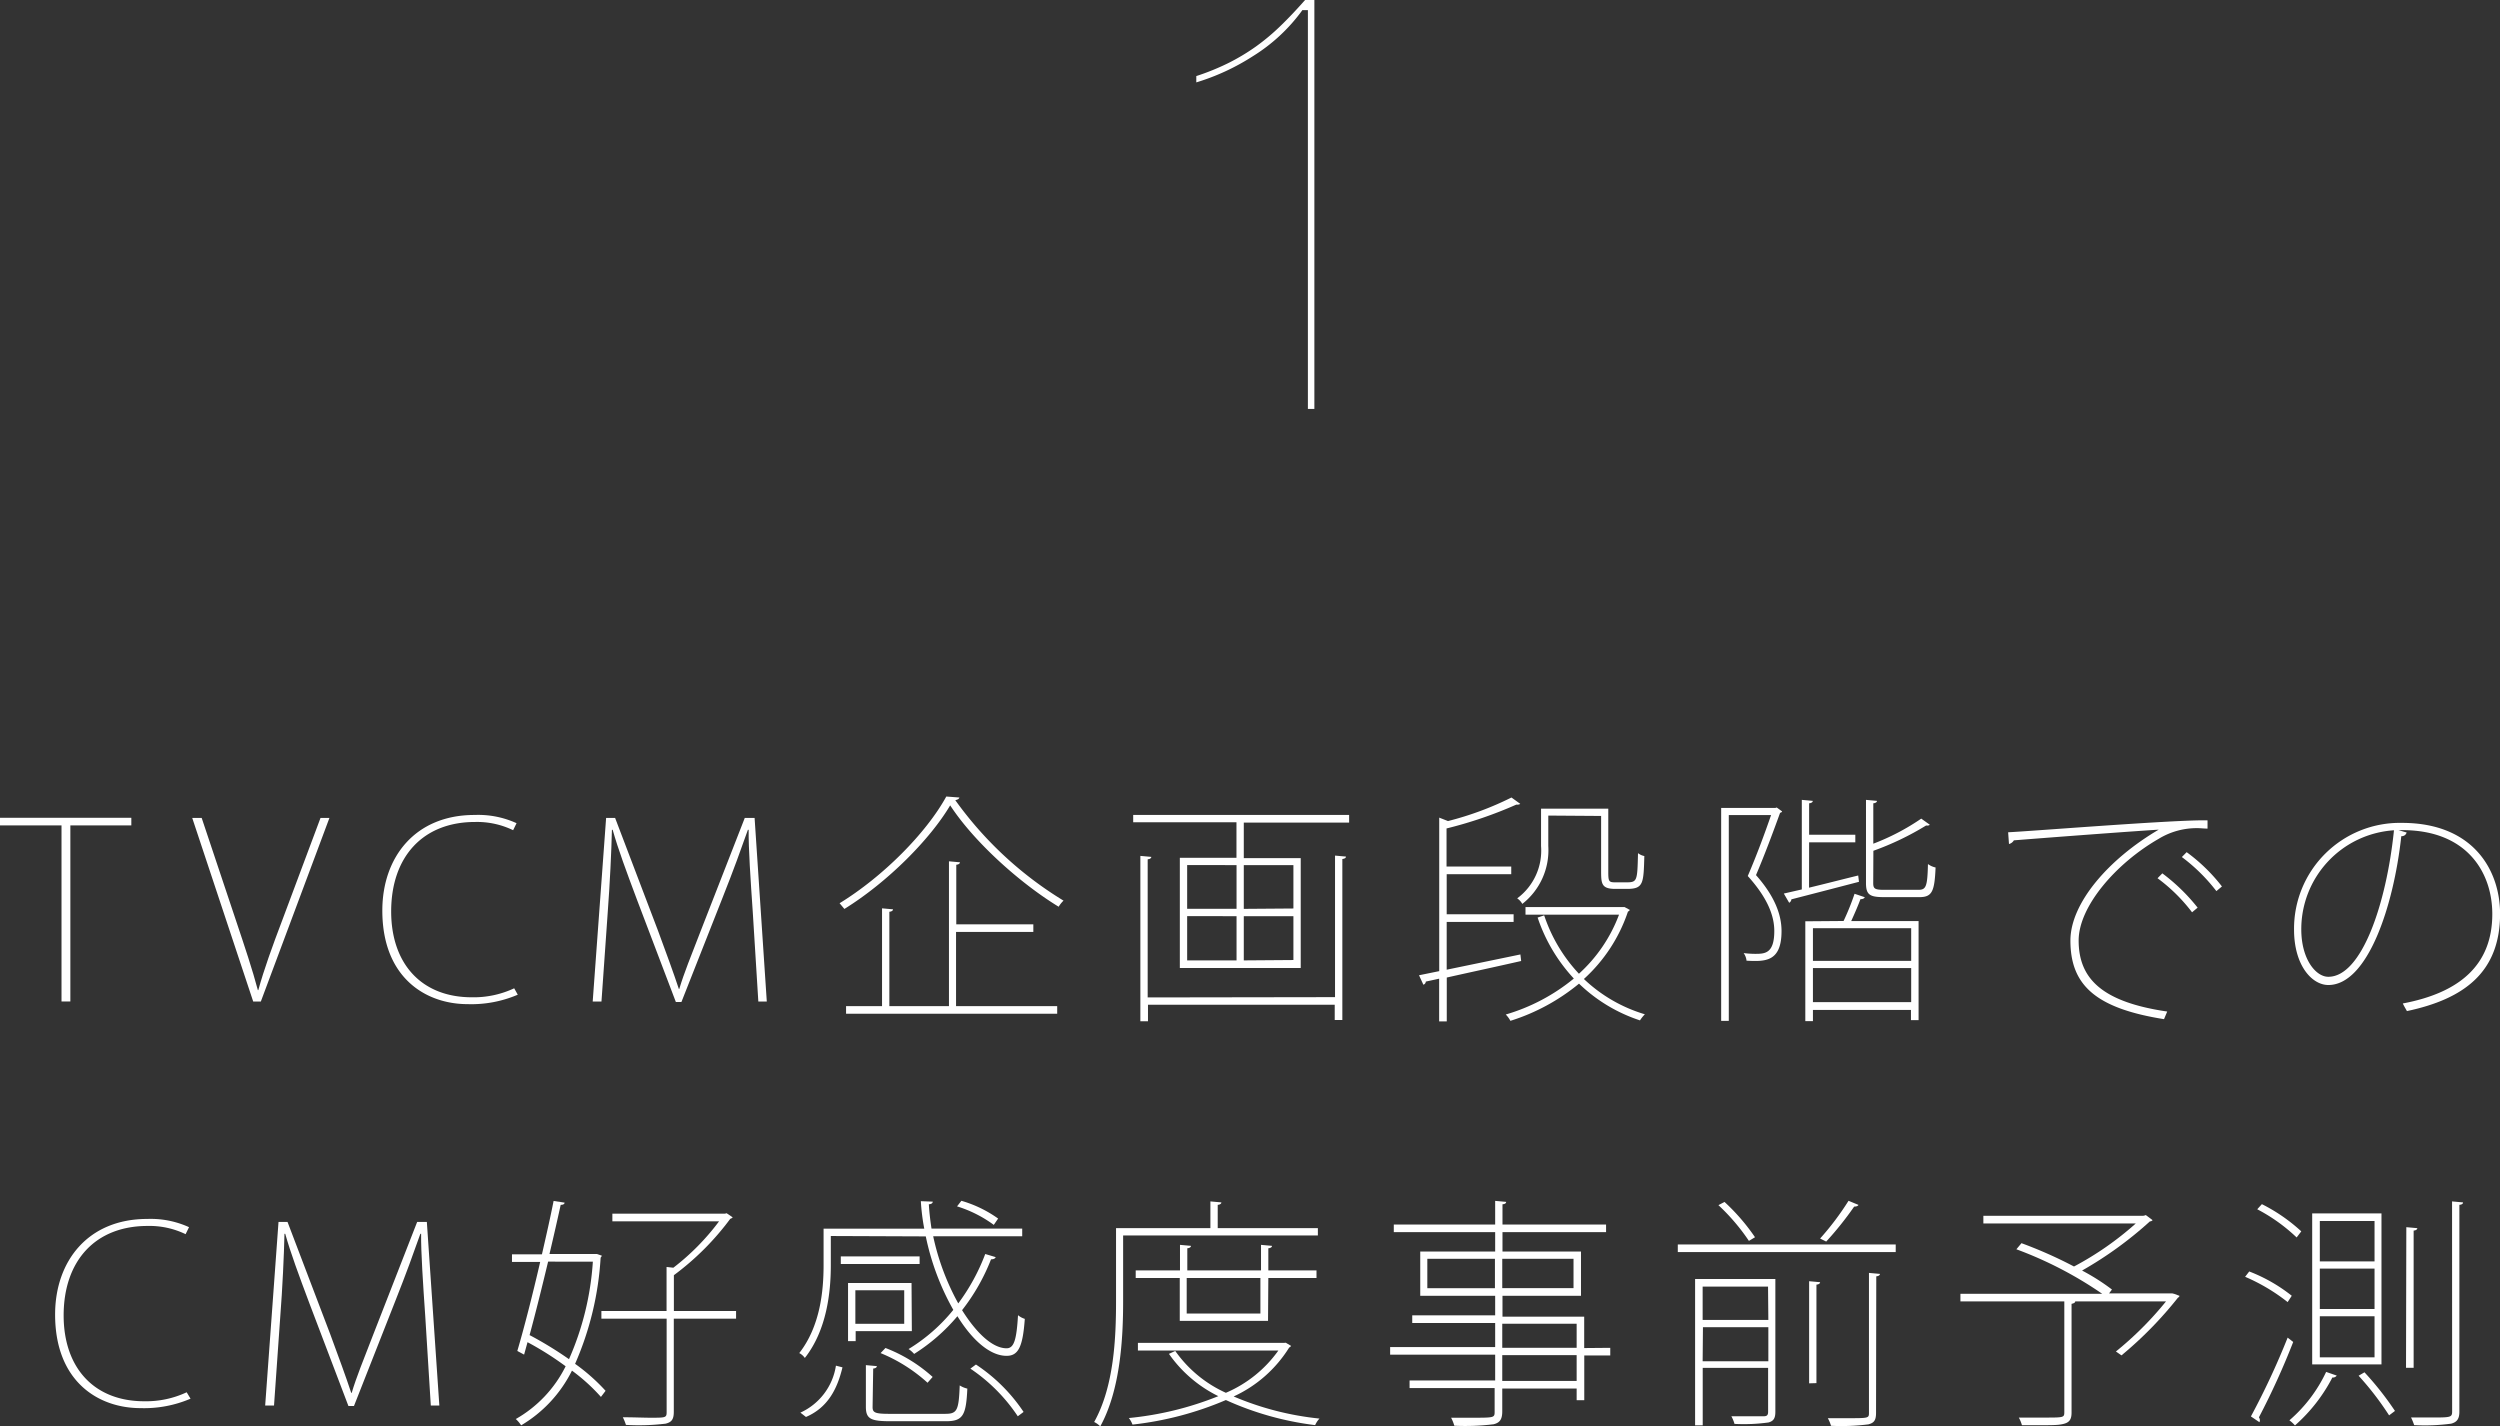 <svg xmlns="http://www.w3.org/2000/svg" viewBox="0 0 327.99 187.14"><rect x="0" y="0" width="327.99" height="187.14" fill="#333333" stroke="none"/><defs><style>.cls-1{fill:#fff;}</style></defs><title>project1_title</title><g id="Layer_2" data-name="Layer 2"><g id="レイヤー_1" data-name="レイヤー 1"><path class="cls-1" d="M17.23,108.29h-8v23.1H8.07v-23.1H0v-1H17.23Z"/><path class="cls-1" d="M43.22,107.31l-9,24.09h-1l-8-24.09h1.24l4.47,13.37c1.21,3.61,2.2,6.57,2.9,9.22h.06c.73-2.68,1.85-5.77,3.16-9.22l5-13.37Z"/><path class="cls-1" d="M67.93,130.5a15.45,15.45,0,0,1-6.57,1.24c-5.52,0-11.2-3.48-11.2-12.28,0-7,4.31-12.54,12.09-12.54A12.12,12.12,0,0,1,67.77,108l-.45.92a10.86,10.86,0,0,0-5-1.08c-6.83,0-11,4.56-11,11.74,0,6.8,3.92,11.26,10.59,11.26a12.54,12.54,0,0,0,5.55-1.18Z"/><path class="cls-1" d="M100.6,131.4H99.49l-.73-11.74c-.29-4.21-.57-8.39-.54-10.79h-.1c-.89,2.52-1.85,5.2-3.32,8.9L89.4,131.46h-.73L83.6,118.12c-1.47-3.92-2.49-6.67-3.22-9.25h-.1c-.06,2.78-.26,7-.57,11.14l-.8,11.39H77.76l1.76-24.09h1.18l5.62,14.77c1.15,3.13,2,5.42,2.74,7.66h.06c.64-2.14,1.5-4.21,2.78-7.53l5.81-14.9H99Z"/><path class="cls-1" d="M110.15,118.5c5.68-3.48,11.36-9.19,14-14l1.72.13c-.06.22-.29.29-.54.35a48.45,48.45,0,0,0,14.2,13.18,4,4,0,0,0-.64.8c-5.17-3.16-11.13-8.55-14.23-13.3-2.62,4.43-8.17,10.05-13.88,13.59Zm15.28,3.77V132H138.7v1H111v-1h4.72V119.17l1.44.13c0,.16-.16.29-.48.32V132h7.82V113l1.44.13c0,.16-.16.29-.48.32v7.82h10.11v1Z"/><path class="cls-1" d="M148.67,106.92H177v1H163.18v4.66h7.47V127H154.79V112.54h7.43v-4.66H148.67Zm26.48,23.9V112.25l1.44.13c0,.16-.16.29-.48.32v21.12h-1v-2h-24.5v2.17h-1v-21.7l1.44.13c0,.16-.16.29-.48.32v18.12Zm-19.4-17.33v5.74h6.48V113.5Zm0,6.7V126h6.48V120.2Zm13.94-1V113.5h-6.51v5.74Zm0,6.76V120.2h-6.51V126Z"/><path class="cls-1" d="M189.8,127.22l9.67-2,.1.86c-3.38.77-6.92,1.53-9.76,2.17V134h-1V128.4l-1.75.38a.45.45,0,0,1-.32.41l-.57-1.24,2.65-.54V107.27l1.15.45a41.37,41.37,0,0,0,8.33-3.09l1.15.83a.45.45,0,0,1-.29.1.61.61,0,0,1-.22,0,55.25,55.25,0,0,1-9.16,3.13v5h8.49v1H189.8v5.26h8.78v1H189.8ZM213.13,119l.7.38a.56.56,0,0,1-.25.22,20.87,20.87,0,0,1-5.78,8.84,19.77,19.77,0,0,0,8,4.63,5,5,0,0,0-.64.8,20.88,20.88,0,0,1-8-4.82,26.67,26.67,0,0,1-9,4.88,3.66,3.66,0,0,0-.61-.83,25.2,25.2,0,0,0,8.93-4.72,22,22,0,0,1-4.75-8l.86-.29a20.74,20.74,0,0,0,4.56,7.66,19.83,19.83,0,0,0,5.26-7.75H200.14v-1h12.79Zm-10-12v4a8.94,8.94,0,0,1-3.41,7.59,2.12,2.12,0,0,0-.67-.73,7.79,7.79,0,0,0,3.13-6.86v-4.91H211v8.33c0,1.28.1,1.34,1,1.34h1.34c1.47,0,1.47-.16,1.56-3.83a2,2,0,0,0,.83.38c-.1,3.57-.1,4.31-2.26,4.31h-1.53c-1.88,0-1.88-.7-1.88-2.52v-7.05Z"/><path class="cls-1" d="M232.91,106l.19-.06.7.51c0,.1-.16.16-.26.19-.83,2.3-2,5.46-3.16,8.17,2.46,2.78,3.35,5.2,3.35,7.34,0,4.12-2.23,4-4.59,3.89a2.13,2.13,0,0,0-.38-1,12.17,12.17,0,0,0,1.47.1c1.28,0,2.55,0,2.55-3,0-2-.89-4.34-3.48-7.21,1.18-2.74,2.26-5.68,3.06-8h-5.55v27h-1V106Zm4.43,10.46c2-.48,4.21-1.05,6.45-1.6l.1.83c-3.29.86-6.73,1.75-8.87,2.3a.54.54,0,0,1-.29.45l-.7-1.21,2.36-.54V104.94l1.44.13c0,.16-.16.29-.48.32v4.12h6.06v1h-6.06Zm4.53,4.37a32.19,32.19,0,0,0,1.44-3.57l1.34.45c-.06.16-.26.26-.57.26-.29.8-.77,1.91-1.21,2.87h8.84v13h-1v-1.34H237.85v1.47h-1V120.87Zm8.87,5.23v-4.28H237.85v4.28Zm-12.89,5.42h12.89v-4.47H237.85Zm7.91-15.63c0,.73.19.89,1.4.89h4.53c1,0,1.18-.42,1.25-3.38a2.61,2.61,0,0,0,1,.45c-.13,3.13-.45,3.89-2.11,3.89H247.2c-1.88,0-2.39-.29-2.39-1.85V104.94l1.44.13c0,.16-.16.29-.48.32v5.3a30.06,30.06,0,0,0,6.29-3.29l1.12.8a.29.29,0,0,1-.22.1.71.71,0,0,1-.26,0,37.09,37.09,0,0,1-6.92,3.32Z"/><path class="cls-1" d="M263.46,109.19c2.52-.1,22.27-1.69,26.16-1.56v1.08c-.45,0-.89-.06-1.34-.06a9.58,9.58,0,0,0-5.07,1.4c-5.65,3.25-10.5,8.9-10.5,13.34,0,5,3.06,8.07,11.62,9.32l-.42,1c-9.06-1.44-12.28-4.53-12.28-10.31,0-4.91,5-10.69,11.58-14.55-3.19.19-14,1-19,1.4a1,1,0,0,1-.64.48Zm20.23,5.39a24.87,24.87,0,0,1,4.63,4.5l-.73.61a22.28,22.28,0,0,0-4.53-4.47Zm3.19-2.78a23,23,0,0,1,4.63,4.5l-.73.61a23.22,23.22,0,0,0-4.53-4.47Z"/><path class="cls-1" d="M315.74,109.22a.65.65,0,0,1-.7.48c-1,9.25-4.44,19.53-9.57,19.53-2.14,0-4.5-2.55-4.5-7.27a13.88,13.88,0,0,1,14.17-14c9.35,0,12.86,6.22,12.86,11.93,0,7.66-4.72,11.17-12.22,12.76-.1-.19-.41-.7-.54-1,7.4-1.4,11.74-5,11.74-11.74,0-5.33-3.22-11-11.8-11h-.51Zm-1.66-.29a13,13,0,0,0-12.16,13c0,3.92,1.91,6.22,3.54,6.22C309.84,128.17,313.09,118.57,314.08,108.93Z"/><path class="cls-1" d="M25,183.5a15.45,15.45,0,0,1-6.57,1.24c-5.52,0-11.2-3.48-11.2-12.28,0-7,4.31-12.54,12.09-12.54A12.12,12.12,0,0,1,24.8,161l-.45.92a10.86,10.86,0,0,0-5-1.08c-6.83,0-11,4.56-11,11.74,0,6.8,3.92,11.26,10.59,11.26a12.55,12.55,0,0,0,5.55-1.18Z"/><path class="cls-1" d="M57.64,184.4H56.52l-.73-11.74c-.29-4.21-.57-8.39-.54-10.79h-.1c-.89,2.52-1.85,5.2-3.32,8.9l-5.39,13.69h-.73l-5.07-13.34c-1.47-3.92-2.49-6.67-3.22-9.25h-.1c-.06,2.78-.25,7-.57,11.14l-.8,11.39H34.79l1.75-24.09h1.18l5.62,14.77c1.15,3.13,2,5.42,2.74,7.66h.06c.64-2.14,1.5-4.21,2.78-7.53l5.81-14.9H56Z"/><path class="cls-1" d="M78.32,164.52l.64.22a.7.7,0,0,1-.16.25,40.56,40.56,0,0,1-3.35,13.94,25.13,25.13,0,0,1,4,3.54l-.61.8a24.45,24.45,0,0,0-3.8-3.45A17.24,17.24,0,0,1,68.37,187a4.14,4.14,0,0,0-.7-.83,16.26,16.26,0,0,0,6.54-6.92,41,41,0,0,0-5-3.16l-.45,1.63-.89-.48c.86-2.9,2-7.34,3-11.68h-3.7v-1h3.93c.57-2.49,1.12-4.91,1.53-7l1.44.22c0,.19-.19.29-.51.29-.41,1.88-.92,4.12-1.47,6.45h6Zm-6.41,1c-.8,3.35-1.66,6.8-2.43,9.64a48.58,48.58,0,0,1,5.17,3.16,37.68,37.68,0,0,0,3.13-12.79ZM96.57,172v1H88.4v12.22c0,1-.29,1.37-1.08,1.56a29.35,29.35,0,0,1-5.2.16,6.13,6.13,0,0,0-.41-1c1.44,0,2.71.06,3.64.06,2,0,2.11,0,2.11-.77V173H78.9v-1h8.55v-5.78l.89.1a31,31,0,0,0,6-6.09h-14v-1H95.11l.22-.06.8.54a.67.67,0,0,1-.32.19,35.39,35.39,0,0,1-7.4,7.4V172Z"/><path class="cls-1" d="M109,162.16V166c0,3.57-.54,8.52-3.41,12.16a2,2,0,0,0-.73-.64c2.74-3.51,3.19-8.14,3.19-11.52V161.2h13.21a28,28,0,0,1-.45-3.61l1.56.06c0,.22-.19.32-.51.35.06,1.05.19,2.14.35,3.19h11.9v1H122.43a32.07,32.07,0,0,0,3.29,8.81,26.43,26.43,0,0,0,3.54-6.48l1.37.41c-.06.19-.29.29-.61.29a26.36,26.36,0,0,1-3.8,6.67c1.88,3,4,5,5.84,5,1,0,1.31-1.18,1.5-4.34a2.68,2.68,0,0,0,.89.48c-.26,3.64-.83,4.85-2.39,4.85-2.14,0-4.47-2-6.45-5.2a24.37,24.37,0,0,1-5.68,4.95,3.63,3.63,0,0,0-.73-.64,22.73,22.73,0,0,0,5.87-5.14,33.24,33.24,0,0,1-3.61-9.64Zm1.53,17.23c-.67,2.78-1.88,5.26-4.79,6.51l-.73-.57a8.1,8.1,0,0,0,4.66-6.16Zm-.22-13.56v-1h10.34v1Zm9.32,8.81h-7.37v1.31h-1v-7.63h8.33Zm-1-5.36h-6.41v4.4h6.41Zm-4.15,15.32c0,.73.32.89,2.23.89H124c1.56,0,1.79-.42,1.91-3.73a3.13,3.13,0,0,0,1,.42c-.16,3.51-.57,4.28-2.81,4.28h-7.21c-2.58,0-3.29-.26-3.29-1.88V179.1l1.44.13c0,.16-.16.29-.48.32Zm7.21-3.19a21,21,0,0,0-6.16-3.89l.64-.67a19.87,19.87,0,0,1,6.19,3.8Zm4.44-23.87a15.78,15.78,0,0,1,4.82,2.33l-.57.83a16.19,16.19,0,0,0-4.82-2.43Zm7.4,28.27a22.6,22.6,0,0,0-6.22-6.25l.73-.54a22.27,22.27,0,0,1,6.25,6.22Z"/><path class="cls-1" d="M172.9,162.09H147.35v8.65c0,4.82-.35,11.58-3,16.4a2.82,2.82,0,0,0-.8-.58c2.62-4.69,2.87-11.13,2.87-15.83v-9.6H158.8v-3.51l1.44.13c0,.16-.16.29-.48.32v3.06H172.9Zm-4.21,14.07.7.42a.81.81,0,0,1-.26.22,16.84,16.84,0,0,1-7.28,6.41,38.63,38.63,0,0,0,11.26,2.9,3.13,3.13,0,0,0-.57.86,40,40,0,0,1-11.71-3.29,43.08,43.08,0,0,1-12.25,3.22,3.26,3.26,0,0,0-.48-.86,42.22,42.22,0,0,0,11.74-2.87,17.09,17.09,0,0,1-6.48-5.55l.83-.38a16.32,16.32,0,0,0,6.64,5.49,16.29,16.29,0,0,0,6.89-5.55H149.29v-1h19.18Zm-2.33-2.87H154.78v-5.62H149v-1h5.81v-3.35l1.44.13c0,.16-.16.29-.48.32v2.9h9.67v-3.35l1.44.13c0,.16-.16.29-.48.32v2.9h6.32v1h-6.32Zm-1-5.62h-9.67v4.66h9.67Z"/><path class="cls-1" d="M211.26,176.83v1h-3.41v5.87h-1v-1.53h-9.76v3c0,1.12-.38,1.5-1.15,1.69a30.87,30.87,0,0,1-5.14.19,5.52,5.52,0,0,0-.42-1.05c1,0,1.95,0,2.71,0,3,0,3,0,3-.83v-3.06H184.93v-1h11.23v-3.38H182.38v-1h13.78v-3.16H185.28v-1h10.88V170h-9.83V164.2h9.83v-2.55h-13.3v-1h13.3v-3.1l1.44.13c0,.19-.16.29-.48.32v2.65h13.59v1H197.12v2.55h10.3V170h-10.3v2.74h10.72v4.12Zm-24-7.82h8.87v-3.86h-8.87Zm19.18-3.86h-9.35V169h9.35Zm-9.35,8.52v3.16h9.76v-3.16Zm9.76,7.5v-3.38h-9.76v3.38Z"/><path class="cls-1" d="M220.12,163.27h28.59v1H220.12Zm12.35,4.53v0h.45v17.42c0,.83-.22,1.21-.89,1.4a23.74,23.74,0,0,1-4.47.19,4.91,4.91,0,0,0-.41-1c.86,0,1.66,0,2.33,0,.92,0,1.59,0,1.88,0,.48,0,.61-.16.61-.61v-5.74h-8.58V187h-1V167.8Zm-.51,1h-8.58v4.37H232Zm-8.58,9.79H232v-4.47h-8.58Zm2.87-20.9a26.72,26.72,0,0,1,4,4.63l-.8.48a26.86,26.86,0,0,0-4-4.69Zm11.1,23.8V168.09l1.44.13c0,.16-.16.29-.48.32v12.92Zm1.44-19a36.47,36.47,0,0,0,3.73-4.95l1.31.54c-.1.16-.29.22-.57.22a42.8,42.8,0,0,1-3.67,4.59Zm7.34,22.88c0,1-.29,1.31-1,1.5a28.24,28.24,0,0,1-4.91.19,4.37,4.37,0,0,0-.42-1c1,0,1.88,0,2.62,0,2.71,0,2.78,0,2.78-.7V167l1.44.13c0,.16-.16.29-.48.32Z"/><path class="cls-1" d="M285.25,169.75l.7.26a.44.44,0,0,1-.22.25,50.54,50.54,0,0,1-7.4,7.56l-.73-.51a44.07,44.07,0,0,0,6.57-6.57H271.91v0h.35c0,.16-.16.25-.48.32v14.26c0,.92-.29,1.31-1.09,1.5s-1.5.16-5.42.16a4.7,4.7,0,0,0-.41-1c1.31,0,2.46,0,3.35,0,2.55,0,2.62,0,2.62-.73V170.74H257.2v-1h18.6a50.9,50.9,0,0,0-11.26-5.84l.67-.8a57,57,0,0,1,6.89,3.06,40.84,40.84,0,0,0,8.11-5.65h-20v-1h20.77a1.09,1.09,0,0,0,.54-.1l.89.67a.45.45,0,0,1-.35.16,49.75,49.75,0,0,1-8.9,6.45,28.19,28.19,0,0,1,3.92,2.49l-.38.51H285Z"/><path class="cls-1" d="M300.13,170.83a24.6,24.6,0,0,0-5.58-3.32l.54-.7a21.23,21.23,0,0,1,5.58,3.19Zm-4.82,15a100.29,100.29,0,0,0,4.82-10.34l.73.57a98.5,98.5,0,0,1-4.5,9.89.68.68,0,0,1,.13.38.77.77,0,0,1-.06.26Zm6-23.48a22.73,22.73,0,0,0-5.17-3.7l.61-.67a22.49,22.49,0,0,1,5.17,3.57Zm5.26,18.12a.59.59,0,0,1-.57.25,21.49,21.49,0,0,1-4.91,6.29,4.9,4.9,0,0,0-.73-.67,19.1,19.1,0,0,0,4.82-6.35Zm-3.22-21.28h9.09V179h-9.09Zm1,1v5.3h7.18v-5.3Zm0,6.25v5.3h7.18v-5.3Zm0,6.25v5.39h7.18v-5.39Zm9.09,13a39.14,39.14,0,0,0-4-5.2l.77-.45a40.11,40.11,0,0,1,4,5.07ZM315.7,161l1.44.13c0,.16-.16.29-.48.32v18h-1Zm6-3.38,1.44.13c0,.19-.16.29-.48.32v27.15c0,1-.38,1.37-1.08,1.56a26.31,26.31,0,0,1-4.85.19,8.13,8.13,0,0,0-.41-1c1,0,1.82,0,2.55,0,2.65,0,2.84,0,2.84-.8Z"/><path class="cls-1" d="M170.75,1.49l.11-.16h.73V53.65h.85V0h-1.22c-1.09,1.24-2.15,2.36-3.15,3.33a28.27,28.27,0,0,1-3.28,2.76,27.28,27.28,0,0,1-3.65,2.19,31.4,31.4,0,0,1-4.19,1.7v.83a29.59,29.59,0,0,0,7.46-3.46A22.87,22.87,0,0,0,170.75,1.49Z"/></g></g></svg>